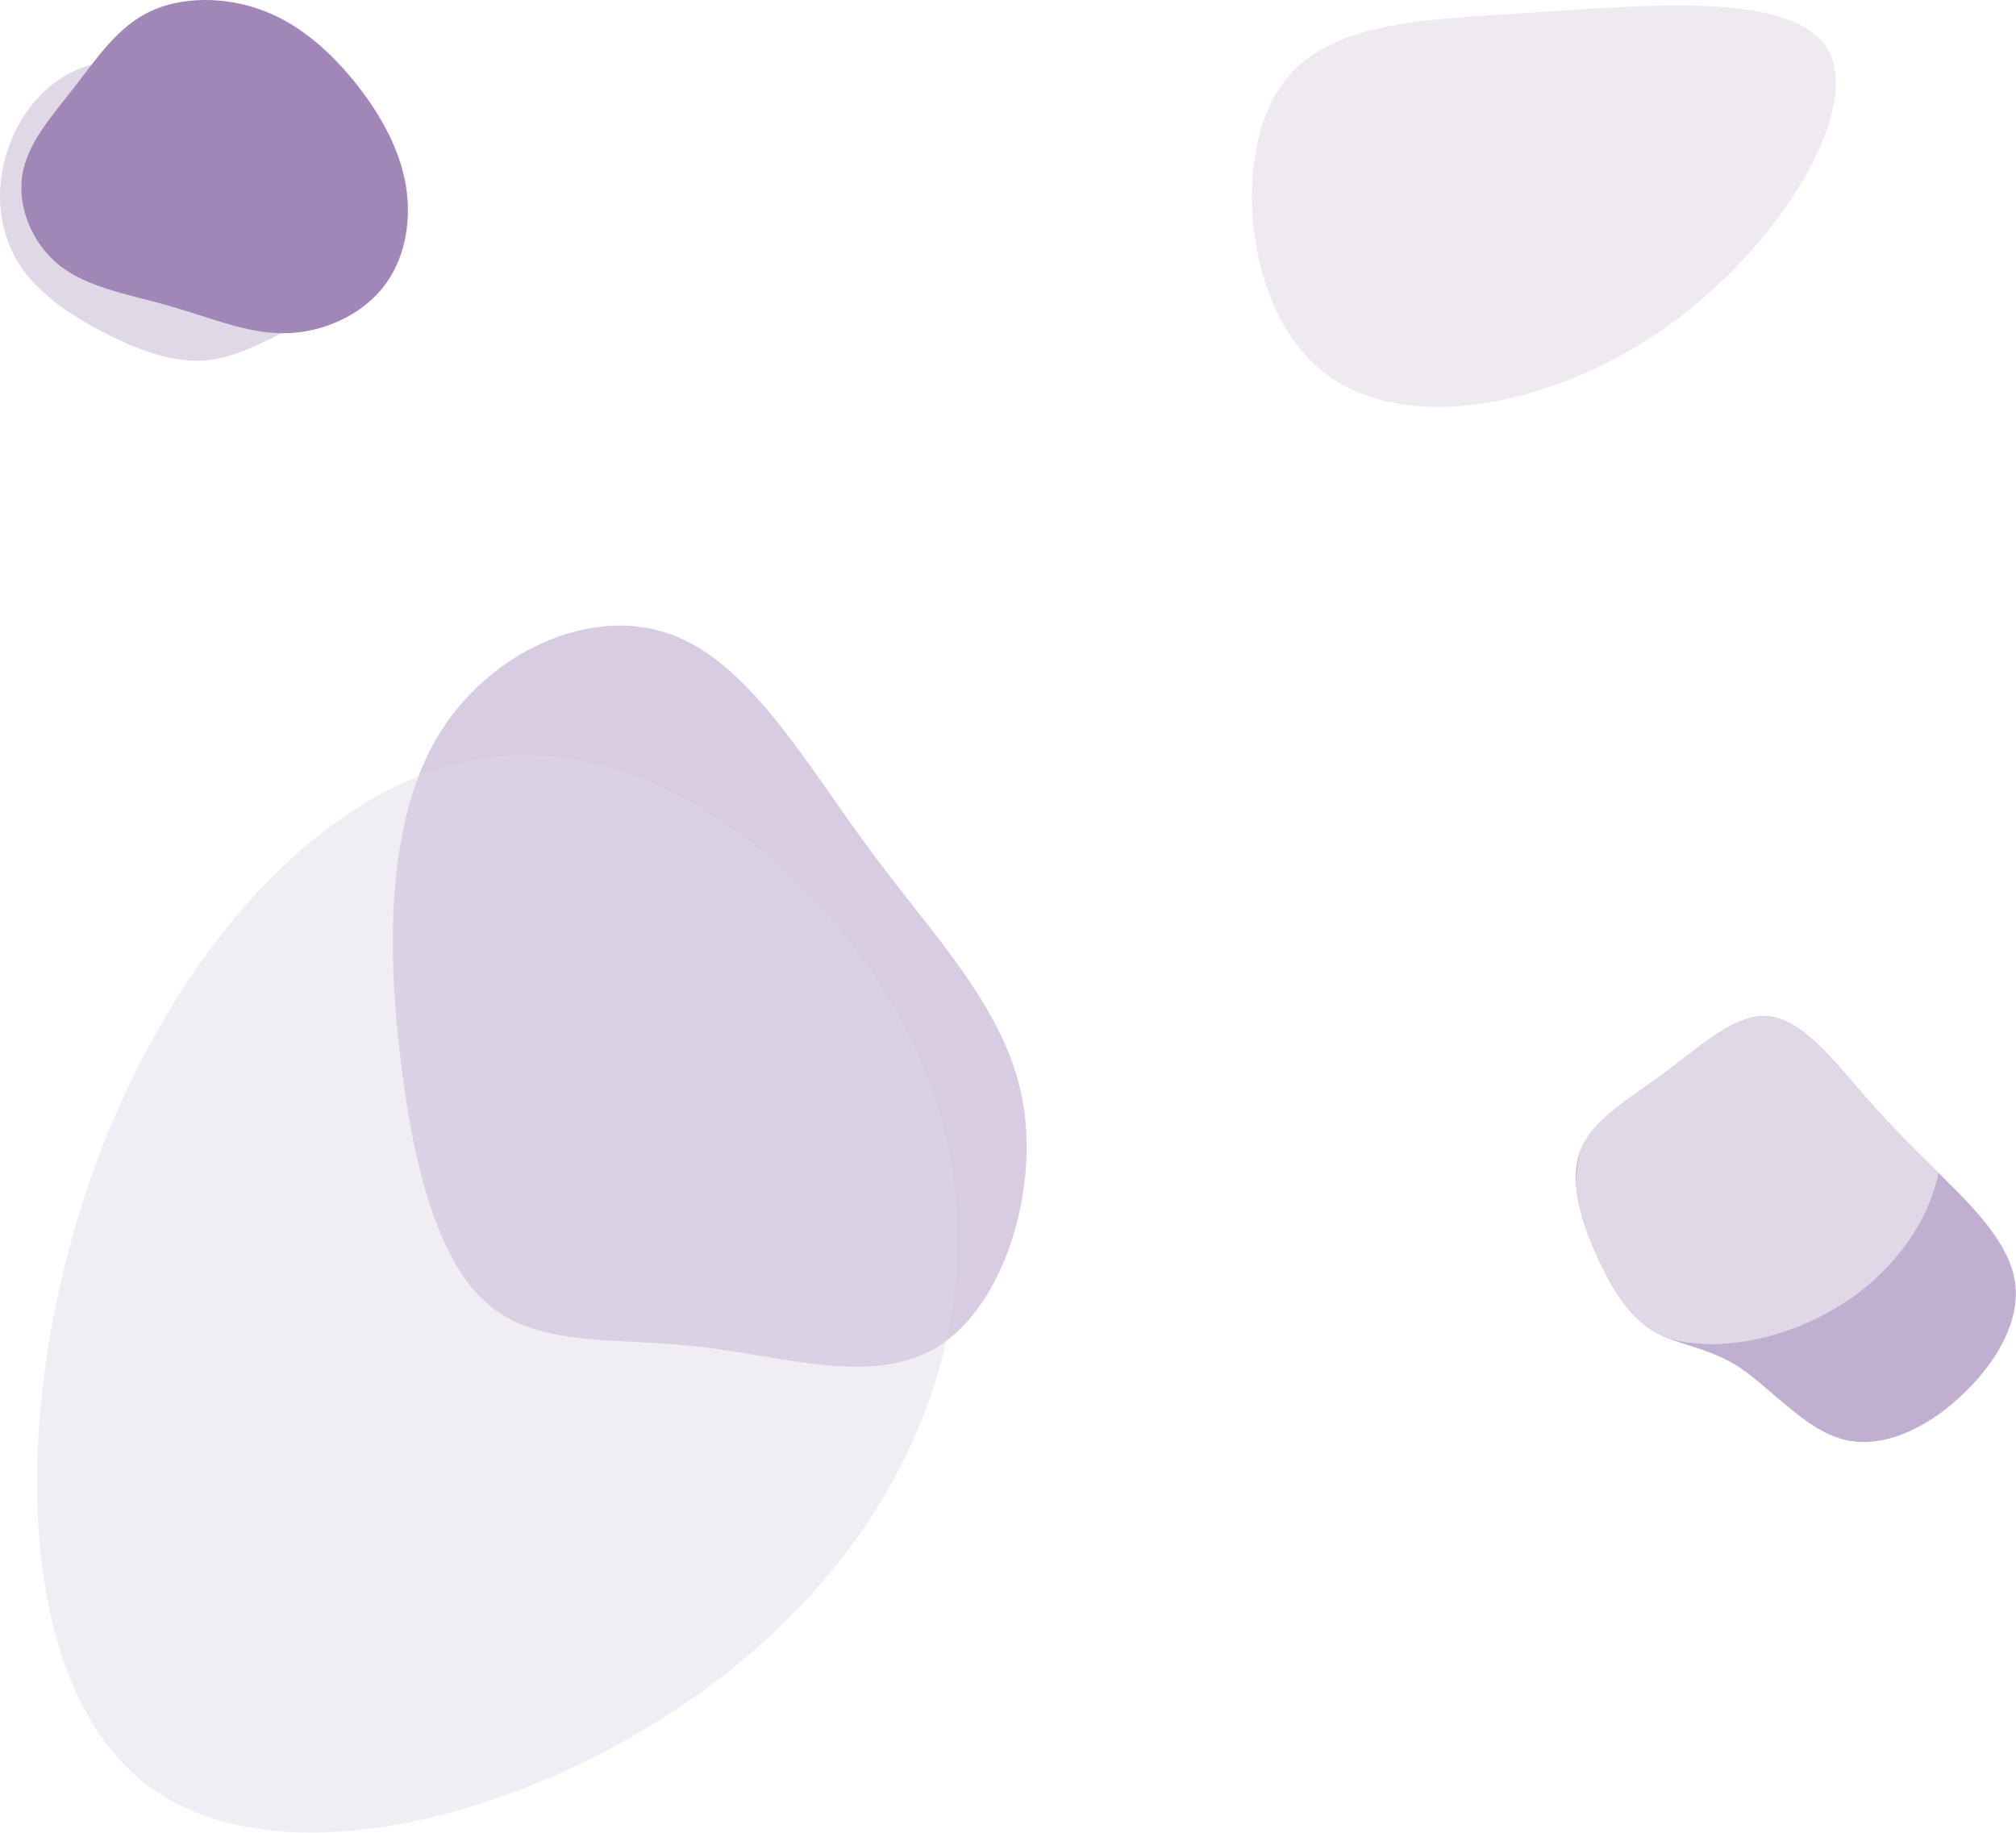 <?xml version="1.0" encoding="UTF-8" standalone="no"?><!DOCTYPE svg PUBLIC "-//W3C//DTD SVG 1.1//EN" "http://www.w3.org/Graphics/SVG/1.1/DTD/svg11.dtd"><svg width="100%" height="100%" viewBox="0 0 8152 7411" version="1.1" xmlns="http://www.w3.org/2000/svg" xmlns:xlink="http://www.w3.org/1999/xlink" xml:space="preserve" xmlns:serif="http://www.serif.com/" style="fill-rule:evenodd;clip-rule:evenodd;stroke-linejoin:round;stroke-miterlimit:2;"><path d="M3518.81,3437.97c257.891,349.899 543.262,634.518 615.133,1005.31c69.758,373.4 -76.099,830.358 -333.99,997.474c-257.891,167.116 -627.817,44.39 -968.148,5.222c-338.218,-39.168 -644.728,2.611 -849.773,-164.505c-205.044,-167.116 -308.623,-545.738 -361.47,-992.251c-54.96,-443.902 -59.188,-955.695 145.857,-1305.59c205.044,-347.288 619.361,-535.293 940.668,-420.401c323.421,112.281 553.832,527.46 811.723,874.748Z" style="fill:#815fa1;fill-opacity:0.32;fill-rule:nonzero;"/><path d="M3806.78,4529.53c217.224,780.534 -117.816,1631.02 -835.76,2209.06c-717.943,581.718 -1811.43,894.668 -2367.37,485.992c-552.265,-408.675 -563.31,-1535.3 -231.951,-2474.14c331.358,-935.168 1005.12,-1678.88 1726.75,-1697.29c721.625,-14.727 1491.11,695.853 1708.34,1476.39Z" style="fill:#e0d7e7;fill-opacity:0.45;fill-rule:nonzero;"/><path d="M7511.55,4399.12c107.563,125.294 198.579,218.673 325.054,341.603c125.294,124.111 284.866,275.41 310.871,439.71c26.004,165.482 -82.742,341.603 -224.584,470.442c-141.841,130.022 -316.78,210.399 -471.624,169.029c-154.844,-42.553 -289.594,-205.671 -417.252,-290.776c-128.84,-83.923 -250.587,-88.652 -346.331,-145.388c-96.925,-57.919 -167.846,-166.665 -229.311,-303.779c-62.647,-137.113 -115.837,-303.778 -67.375,-427.889c48.463,-125.294 198.579,-209.217 343.967,-316.781c144.206,-107.563 282.502,-237.585 414.888,-225.765c131.204,11.82 254.133,165.482 361.697,289.594Z" style="fill:#c0afd0;fill-rule:nonzero;"/><clipPath id="_clip1"><path d="M7511.55,4399.12c107.563,125.294 198.579,218.673 325.054,341.603c125.294,124.111 284.866,275.41 310.871,439.71c26.004,165.482 -82.742,341.603 -224.584,470.442c-141.841,130.022 -316.78,210.399 -471.624,169.029c-154.844,-42.553 -289.594,-205.671 -417.252,-290.776c-128.84,-83.923 -250.587,-88.652 -346.331,-145.388c-96.925,-57.919 -167.846,-166.665 -229.311,-303.779c-62.647,-137.113 -115.837,-303.778 -67.375,-427.889c48.463,-125.294 198.579,-209.217 343.967,-316.781c144.206,-107.563 282.502,-237.585 414.888,-225.765c131.204,11.82 254.133,165.482 361.697,289.594Z" clip-rule="nonzero"/></clipPath><g clip-path="url(#_clip1)"><path d="M7824.3,4500.15c83.803,235.472 -60.624,547.177 -326.299,740.298c-265.675,191.427 -652.597,265.965 -882.611,111.806c-230.014,-154.158 -303.119,-533.623 -192.57,-806.365c112.332,-271.047 406.536,-435.369 707.872,-437.063c301.336,-3.388 611.587,155.852 693.608,391.324Z" style="fill:#e0d7e7;fill-rule:nonzero;"/></g><path d="M983.552,651.61c36.603,98.783 60.623,135.128 181.87,201.294c121.247,67.098 338.576,164.017 362.596,242.298c24.021,78.28 -146.411,136.991 -291.678,205.021c-146.411,68.029 -268.802,144.446 -400.343,156.561c-132.685,12.115 -276.809,-40.072 -412.926,-110.898c-137.26,-69.893 -268.801,-158.425 -345.438,-277.71c-75.494,-119.285 -97.227,-270.255 -59.48,-418.429c37.747,-148.175 133.829,-293.553 281.384,-362.515c148.699,-68.961 347.727,-61.506 472.405,22.366c124.678,82.94 173.863,244.162 211.61,342.012Z" style="fill:#e0d7e7;fill-rule:nonzero;"/><path d="M1444.5,344.252c99.553,126.829 173.319,263.977 197.383,409.727c22.932,146.231 -5.371,299.734 -95.758,411.588c-90.144,111.089 -243.26,180.245 -394.437,181.815c-152.309,2.052 -301.789,-63.2 -461.393,-108.939c-160.492,-46.022 -329.976,-73.013 -445.492,-161.979c-114.628,-88.684 -175.288,-239.343 -154.528,-369.144c21.004,-130.566 121.407,-240.074 212.609,-357.562c90.959,-116.724 172.473,-240.664 302.795,-302.759c129.435,-62.379 308.323,-61.866 460.882,-3.213c151.913,57.607 277.497,173.353 377.939,300.466Z" style="fill:#a187b8;fill-rule:nonzero;"/><path d="M7394.95,207.799c128.498,243.703 -194.963,786.496 -653.568,1112.17c-458.605,325.676 -1052.36,436.45 -1375.82,194.962c-323.46,-239.272 -378.847,-830.806 -210.471,-1127.68c168.377,-299.09 560.518,-305.737 1045.71,-336.754c485.191,-31.016 1065.65,-86.404 1194.15,157.3Z" style="fill:#e0d7e7;fill-opacity:0.53;fill-rule:nonzero;"/></svg>